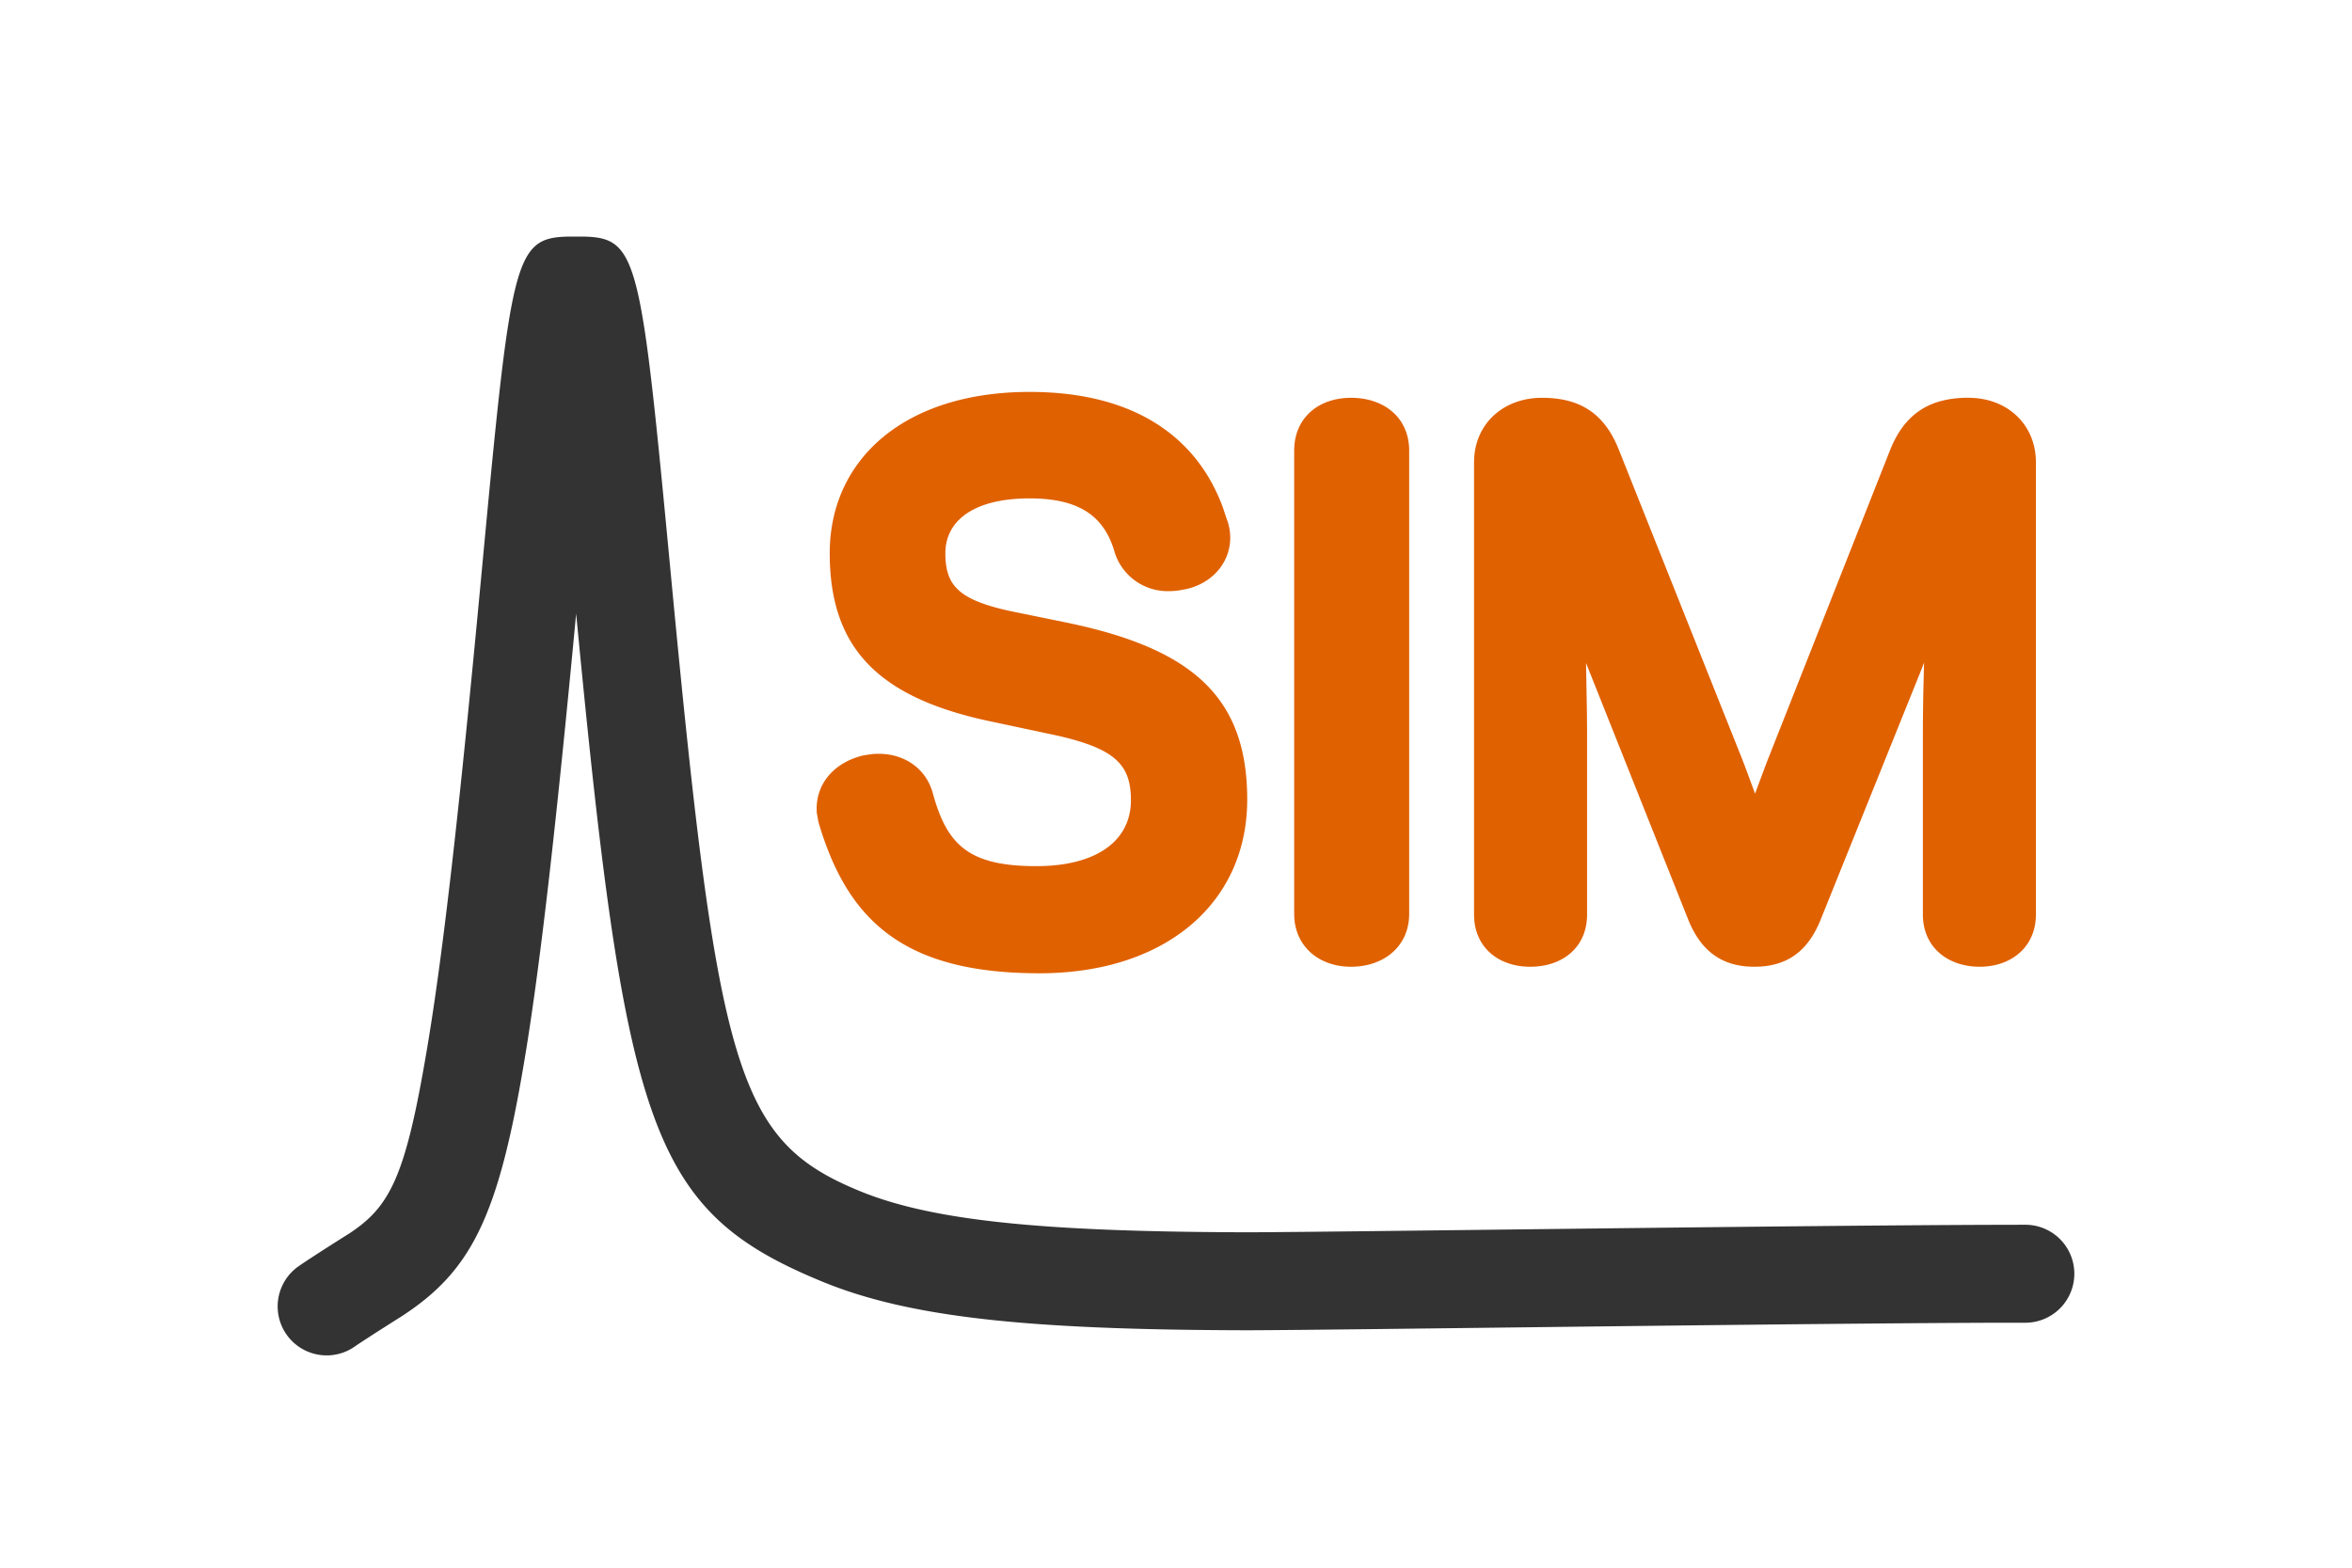 <?xml version="1.0" standalone="no"?><!DOCTYPE svg PUBLIC "-//W3C//DTD SVG 1.1//EN" "http://www.w3.org/Graphics/SVG/1.1/DTD/svg11.dtd"><svg t="1730186805169" class="icon" viewBox="0 0 1536 1024" version="1.1" xmlns="http://www.w3.org/2000/svg" p-id="1492" xmlns:xlink="http://www.w3.org/1999/xlink" width="300" height="200"><path d="M380.971 154.539c36.011 0.725 37.547 14.123 57.429 223.829 30.507 321.792 42.923 366.677 122.965 399.573 46.677 19.2 117.717 26.539 249.173 26.965h7.851c64.896-0.256 351.573-4.48 485.76-4.864L1322.667 800a32 32 0 1 1 0 64h-18.432c-133.632 0.427-420.437 4.651-485.973 4.907h-7.979c-139.52-0.427-216.405-8.405-273.237-31.744-114.133-46.933-128.981-100.779-162.347-452.779l1.579 16.469-0.171 1.621c-12.928 136.704-22.827 223.275-32.512 283.435l-1.28 7.68c-16.896 101.291-34.56 136.448-79.445 165.845 0.043 0-23.808 14.976-31.275 20.181a32 32 0 0 1-36.523-52.565c8.875-6.187 33.835-21.888 32.683-21.12 27.349-17.92 37.205-37.504 51.456-122.88 10.197-60.971 20.651-152.747 34.901-304.64 19.669-209.792 21.205-223.147 57.259-223.872h9.6z" fill="#333333" p-id="1493"></path><path d="M672.427 256c69.248 0 109.696 30.208 126.293 75.776l2.176 6.613a34.133 34.133 0 0 1 2.517 12.757c0 17.323-12.928 30.507-29.525 33.792-3.797 0.768-7.04 1.195-10.581 1.195a36.267 36.267 0 0 1-35.2-24.832c-6.528-23.296-22.101-35.755-55.68-35.755-36.949 0-55.04 14.848-55.04 35.84 0 21.035 8.576 30.293 41.941 37.675l38.827 7.936c80.384 16.981 116.352 48.341 116.352 115.243 0 67.712-53.461 113.493-135.68 113.493-88.192 0-125.227-33.92-144.299-98.645l-1.152-6.315-0.043-2.56c0-17.493 12.544-30.549 30.464-34.773l4.139-0.64c2.005-0.299 3.925-0.427 5.931-0.427 16.128 0 30.549 8.96 35.243 25.429 9.216 34.261 23.723 47.957 67.584 47.957 39.893 0 61.867-16.853 61.867-43.093 0-23.339-10.453-33.664-48.555-42.283l-41.515-8.832C574.805 456.32 541.867 424.491 541.867 361.387 541.867 299.947 590.763 256 672.427 256z m209.877 3.84c21.419 0 37.973 12.8 37.973 34.56v302.507c0 21.419-16.725 34.56-37.973 34.56-20.907 0-37.12-13.312-37.12-34.56V294.4c0-21.632 16.043-34.56 37.12-34.56z m403.328 0c25.131 0 43.947 17.323 43.947 42.24V597.333c0 21.205-16.085 34.133-36.693 34.133-20.949 0-37.12-12.8-37.12-34.133v-118.187c0-9.344 0.128-19.157 0.341-29.44l0.427-16.896-1.536 4.011-66.219 164.437c-8.448 20.523-22.144 30.208-43.093 30.208-20.821 0-34.816-9.941-43.179-30.805l-66.731-167.595 0.597 33.109 0.085 12.544V597.333c0 21.376-15.872 34.133-37.12 34.133-20.907 0-36.693-12.843-36.693-34.133V302.08c0-25.003 18.901-42.24 44.373-42.24 25.259 0 40.747 10.581 49.963 33.365l78.507 196.992c1.707 4.181 3.584 9.045 5.547 14.293l5.12 13.909 7.509-20.139L1234.347 293.973c9.429-23.552 25.557-34.176 51.285-34.176z" fill="#E06100" p-id="1494"></path></svg>